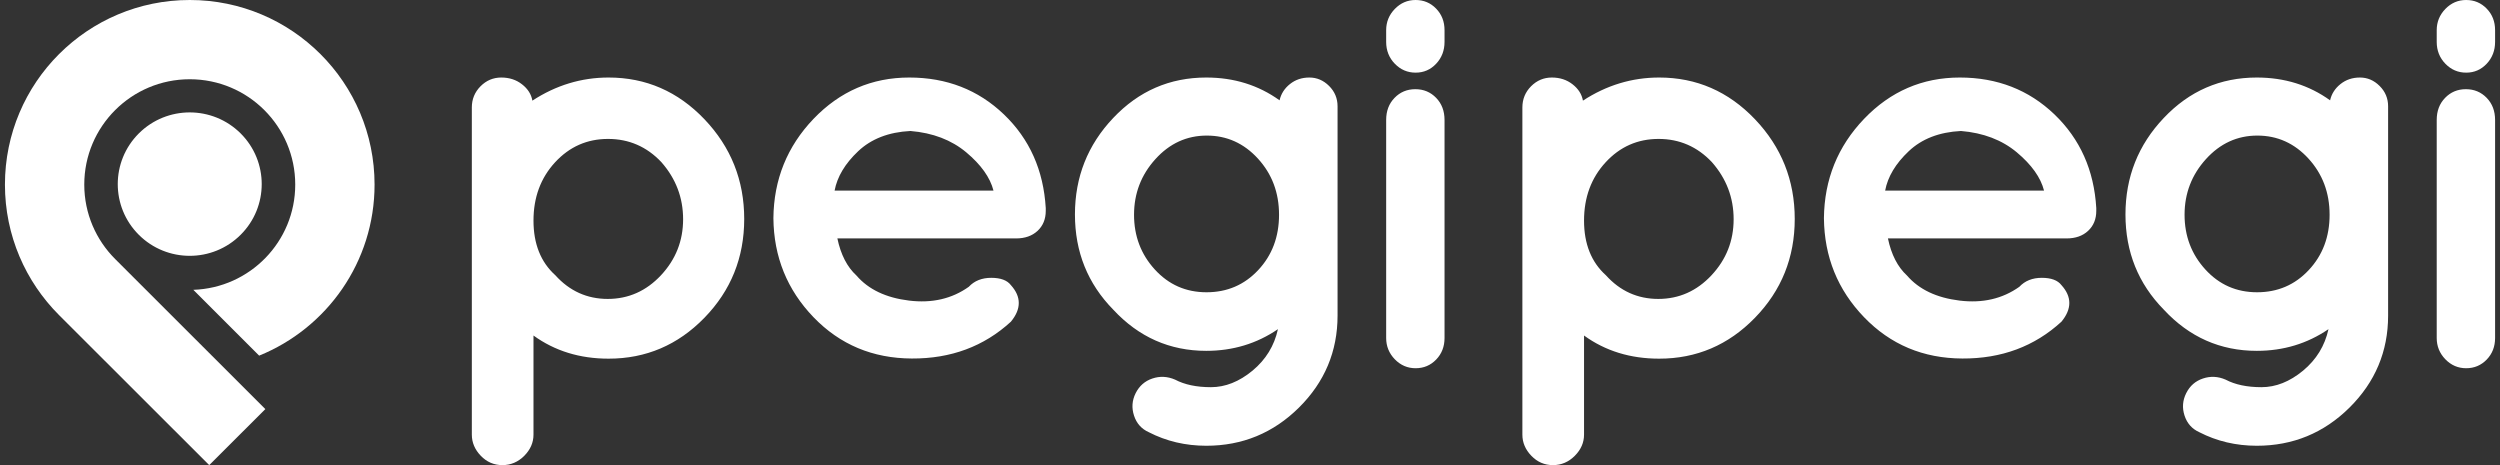 <svg width="86" height="16" viewBox="0 0 86 16" fill="none" xmlns="http://www.w3.org/2000/svg">
<rect x="0" y="0" width="86" height="16" fill="#333333" stroke="none"/>
<path fill-rule="evenodd" clip-rule="evenodd" d="M0.17 6.35C0.17 2.843 3.017 0 6.527 0C10.039 0 12.885 2.843 12.885 6.35C12.885 9.013 11.243 11.29 8.915 12.234L6.65 9.97C8.597 9.905 10.156 8.31 10.156 6.35C10.156 4.348 8.532 2.726 6.527 2.726C4.524 2.726 2.899 4.348 2.899 6.35C2.899 7.35 3.306 8.256 3.962 8.911L9.128 14.073L7.197 16L2.032 10.84C0.882 9.69 0.17 8.103 0.17 6.35ZM4.776 8.078C5.743 9.041 7.311 9.041 8.277 8.078C9.245 7.115 9.245 5.553 8.278 4.589C7.311 3.626 5.743 3.626 4.776 4.589C3.809 5.553 3.809 7.115 4.776 8.078Z" fill="white"/>
<path fill-rule="evenodd" clip-rule="evenodd" d="M49.692 1.038V1.442C49.692 1.737 49.596 1.988 49.404 2.192C49.212 2.397 48.977 2.499 48.697 2.499C48.418 2.499 48.18 2.397 47.981 2.192C47.783 1.988 47.684 1.737 47.684 1.442V1.038C47.684 0.756 47.783 0.513 47.981 0.308C48.18 0.103 48.418 0 48.697 0C48.977 0 49.212 0.099 49.404 0.298C49.596 0.496 49.692 0.743 49.692 1.038ZM22.748 5.574C22.247 5.045 21.636 4.779 20.916 4.779C20.196 4.779 19.589 5.047 19.094 5.584C18.6 6.12 18.352 6.788 18.352 7.589C18.352 8.391 18.603 9.018 19.104 9.469C19.593 10.011 20.194 10.283 20.906 10.283C21.62 10.283 22.23 10.011 22.738 9.469C23.245 8.926 23.499 8.284 23.499 7.541C23.499 6.798 23.249 6.142 22.748 5.574ZM18.035 15.68C17.822 15.893 17.572 16 17.283 16C16.992 16 16.745 15.893 16.54 15.68C16.335 15.467 16.231 15.224 16.231 14.953V3.695C16.231 3.411 16.332 3.168 16.531 2.967C16.73 2.767 16.968 2.667 17.244 2.667C17.52 2.667 17.758 2.744 17.957 2.9C18.157 3.055 18.276 3.242 18.314 3.462C19.124 2.933 19.998 2.667 20.935 2.667C22.22 2.667 23.319 3.145 24.232 4.101C25.144 5.058 25.601 6.201 25.601 7.532C25.601 8.862 25.144 9.995 24.232 10.932C23.319 11.87 22.22 12.338 20.935 12.338C19.945 12.338 19.086 12.073 18.352 11.542V14.953C18.352 15.224 18.246 15.467 18.035 15.68ZM35.974 7.254C35.974 7.538 35.879 7.767 35.693 7.941C35.506 8.115 35.258 8.202 34.95 8.202H28.806C28.922 8.757 29.141 9.183 29.463 9.479C29.875 9.957 30.477 10.243 31.27 10.34C32.062 10.437 32.747 10.278 33.326 9.866C33.519 9.66 33.777 9.557 34.099 9.557C34.421 9.557 34.647 9.641 34.775 9.809C35.136 10.208 35.136 10.628 34.775 11.066C33.848 11.917 32.711 12.34 31.366 12.333C30.02 12.327 28.893 11.854 27.985 10.912C27.078 9.97 26.617 8.835 26.605 7.506C26.617 6.177 27.078 5.038 27.985 4.089C28.893 3.142 29.991 2.667 31.279 2.667C32.566 2.667 33.651 3.09 34.534 3.935C35.416 4.78 35.896 5.853 35.974 7.157V7.254ZM29.521 5.202C29.972 4.776 30.571 4.544 31.318 4.506C32.091 4.57 32.73 4.815 33.24 5.241C33.748 5.667 34.061 6.106 34.176 6.557H28.71C28.8 6.08 29.07 5.628 29.521 5.202ZM38.296 10.652C37.417 9.756 36.978 8.665 36.978 7.377C36.978 6.09 37.417 4.983 38.296 4.057C39.173 3.13 40.24 2.667 41.496 2.667C42.449 2.667 43.289 2.928 44.017 3.451C44.068 3.227 44.187 3.04 44.375 2.891C44.563 2.741 44.786 2.667 45.043 2.667C45.3 2.667 45.526 2.763 45.72 2.956C45.914 3.149 46.012 3.383 46.012 3.656V10.856C46.012 12.088 45.569 13.143 44.685 14.02C43.801 14.896 42.737 15.334 41.496 15.334C40.78 15.334 40.121 15.178 39.519 14.868C39.267 14.755 39.098 14.566 39.011 14.299C38.923 14.032 38.942 13.773 39.067 13.524C39.193 13.275 39.384 13.107 39.641 13.021C39.898 12.934 40.159 12.946 40.422 13.059C40.749 13.232 41.16 13.319 41.655 13.319C42.151 13.319 42.627 13.13 43.086 12.751C43.544 12.371 43.836 11.895 43.961 11.323C43.233 11.821 42.411 12.069 41.496 12.069C40.24 12.069 39.173 11.597 38.296 10.652ZM39.726 9.271C39.249 8.749 39.011 8.121 39.011 7.387C39.011 6.653 39.256 6.015 39.745 5.475C40.234 4.934 40.824 4.664 41.514 4.664C42.204 4.664 42.79 4.928 43.273 5.456C43.757 5.985 43.999 6.628 43.999 7.387C43.999 8.146 43.76 8.78 43.283 9.29C42.806 9.8 42.214 10.054 41.504 10.054C40.795 10.054 40.203 9.793 39.726 9.271ZM48.688 3.068C48.402 3.068 48.164 3.168 47.972 3.367C47.779 3.566 47.684 3.818 47.684 4.127V11.628C47.684 11.91 47.783 12.154 47.981 12.359C48.18 12.564 48.418 12.667 48.697 12.667C48.977 12.667 49.212 12.568 49.404 12.369C49.596 12.17 49.692 11.923 49.692 11.628V4.127C49.692 3.818 49.596 3.566 49.404 3.367C49.212 3.168 48.973 3.068 48.688 3.068Z" fill="white"/>
<path fill-rule="evenodd" clip-rule="evenodd" d="M85.831 1.038V1.442C85.831 1.737 85.735 1.988 85.543 2.192C85.35 2.397 85.116 2.499 84.836 2.499C84.557 2.499 84.319 2.397 84.12 2.192C83.922 1.988 83.823 1.737 83.823 1.442V1.038C83.823 0.756 83.922 0.513 84.12 0.308C84.319 0.103 84.557 0 84.836 0C85.116 0 85.35 0.099 85.543 0.298C85.735 0.496 85.831 0.743 85.831 1.038ZM58.886 5.574C58.385 5.045 57.774 4.779 57.055 4.779C56.335 4.779 55.727 5.047 55.233 5.584C54.739 6.12 54.491 6.788 54.491 7.589C54.491 8.391 54.742 9.018 55.243 9.469C55.731 10.011 56.332 10.283 57.045 10.283C57.759 10.283 58.369 10.011 58.876 9.469C59.383 8.926 59.637 8.284 59.637 7.541C59.637 6.798 59.387 6.142 58.886 5.574ZM54.173 15.68C53.961 15.893 53.711 16 53.422 16C53.131 16 52.884 15.893 52.679 15.68C52.473 15.467 52.37 15.224 52.37 14.953V3.695C52.37 3.411 52.47 3.168 52.669 2.967C52.869 2.767 53.107 2.667 53.383 2.667C53.659 2.667 53.896 2.744 54.096 2.9C54.295 3.055 54.414 3.242 54.453 3.462C55.262 2.933 56.137 2.667 57.074 2.667C58.359 2.667 59.458 3.145 60.37 4.101C61.282 5.058 61.739 6.201 61.739 7.532C61.739 8.862 61.282 9.995 60.37 10.932C59.458 11.87 58.359 12.338 57.074 12.338C56.084 12.338 55.224 12.073 54.491 11.542V14.953C54.491 15.224 54.385 15.467 54.173 15.68ZM72.112 7.254C72.112 7.538 72.018 7.767 71.831 7.941C71.645 8.115 71.397 8.202 71.088 8.202H64.945C65.06 8.757 65.28 9.183 65.601 9.479C66.014 9.957 66.616 10.243 67.408 10.34C68.201 10.437 68.886 10.278 69.465 9.866C69.658 9.66 69.916 9.557 70.238 9.557C70.56 9.557 70.785 9.641 70.914 9.809C71.275 10.208 71.275 10.628 70.914 11.066C69.987 11.917 68.85 12.34 67.504 12.333C66.158 12.327 65.032 11.854 64.124 10.912C63.216 9.97 62.756 8.835 62.743 7.506C62.756 6.177 63.216 5.038 64.124 4.089C65.032 3.142 66.129 2.667 67.418 2.667C68.705 2.667 69.79 3.09 70.673 3.935C71.554 4.78 72.035 5.853 72.112 7.157V7.254ZM65.66 5.202C66.11 4.776 66.709 4.544 67.457 4.506C68.229 4.57 68.869 4.815 69.379 5.241C69.887 5.667 70.2 6.106 70.315 6.557H64.849C64.938 6.08 65.209 5.628 65.66 5.202ZM74.435 10.652C73.555 9.756 73.116 8.665 73.116 7.377C73.116 6.09 73.555 4.983 74.435 4.057C75.312 3.13 76.379 2.667 77.634 2.667C78.587 2.667 79.428 2.928 80.155 3.451C80.206 3.227 80.326 3.04 80.514 2.891C80.702 2.741 80.925 2.667 81.182 2.667C81.439 2.667 81.665 2.763 81.858 2.956C82.053 3.149 82.151 3.383 82.151 3.656V10.856C82.151 12.088 81.708 13.143 80.824 14.02C79.94 14.896 78.876 15.334 77.634 15.334C76.918 15.334 76.26 15.178 75.657 14.868C75.406 14.755 75.237 14.566 75.149 14.299C75.061 14.032 75.081 13.773 75.206 13.524C75.331 13.275 75.522 13.107 75.78 13.021C76.037 12.934 76.298 12.946 76.56 13.059C76.887 13.232 77.298 13.319 77.794 13.319C78.29 13.319 78.766 13.13 79.225 12.751C79.683 12.371 79.974 11.895 80.1 11.323C79.371 11.821 78.55 12.069 77.634 12.069C76.379 12.069 75.312 11.597 74.435 10.652ZM75.865 9.271C75.388 8.749 75.149 8.121 75.149 7.387C75.149 6.653 75.394 6.015 75.883 5.475C76.373 4.934 76.962 4.664 77.653 4.664C78.343 4.664 78.929 4.928 79.412 5.456C79.895 5.985 80.138 6.628 80.138 7.387C80.138 8.146 79.899 8.78 79.421 9.29C78.945 9.8 78.352 10.054 77.643 10.054C76.934 10.054 76.341 9.793 75.865 9.271ZM84.826 3.068C84.541 3.068 84.302 3.168 84.111 3.367C83.918 3.566 83.823 3.818 83.823 4.127V11.628C83.823 11.91 83.922 12.154 84.12 12.359C84.319 12.564 84.557 12.667 84.836 12.667C85.116 12.667 85.35 12.568 85.543 12.369C85.735 12.17 85.831 11.923 85.831 11.628V4.127C85.831 3.818 85.735 3.566 85.543 3.367C85.35 3.168 85.112 3.068 84.826 3.068Z" fill="white"/>
</svg>
